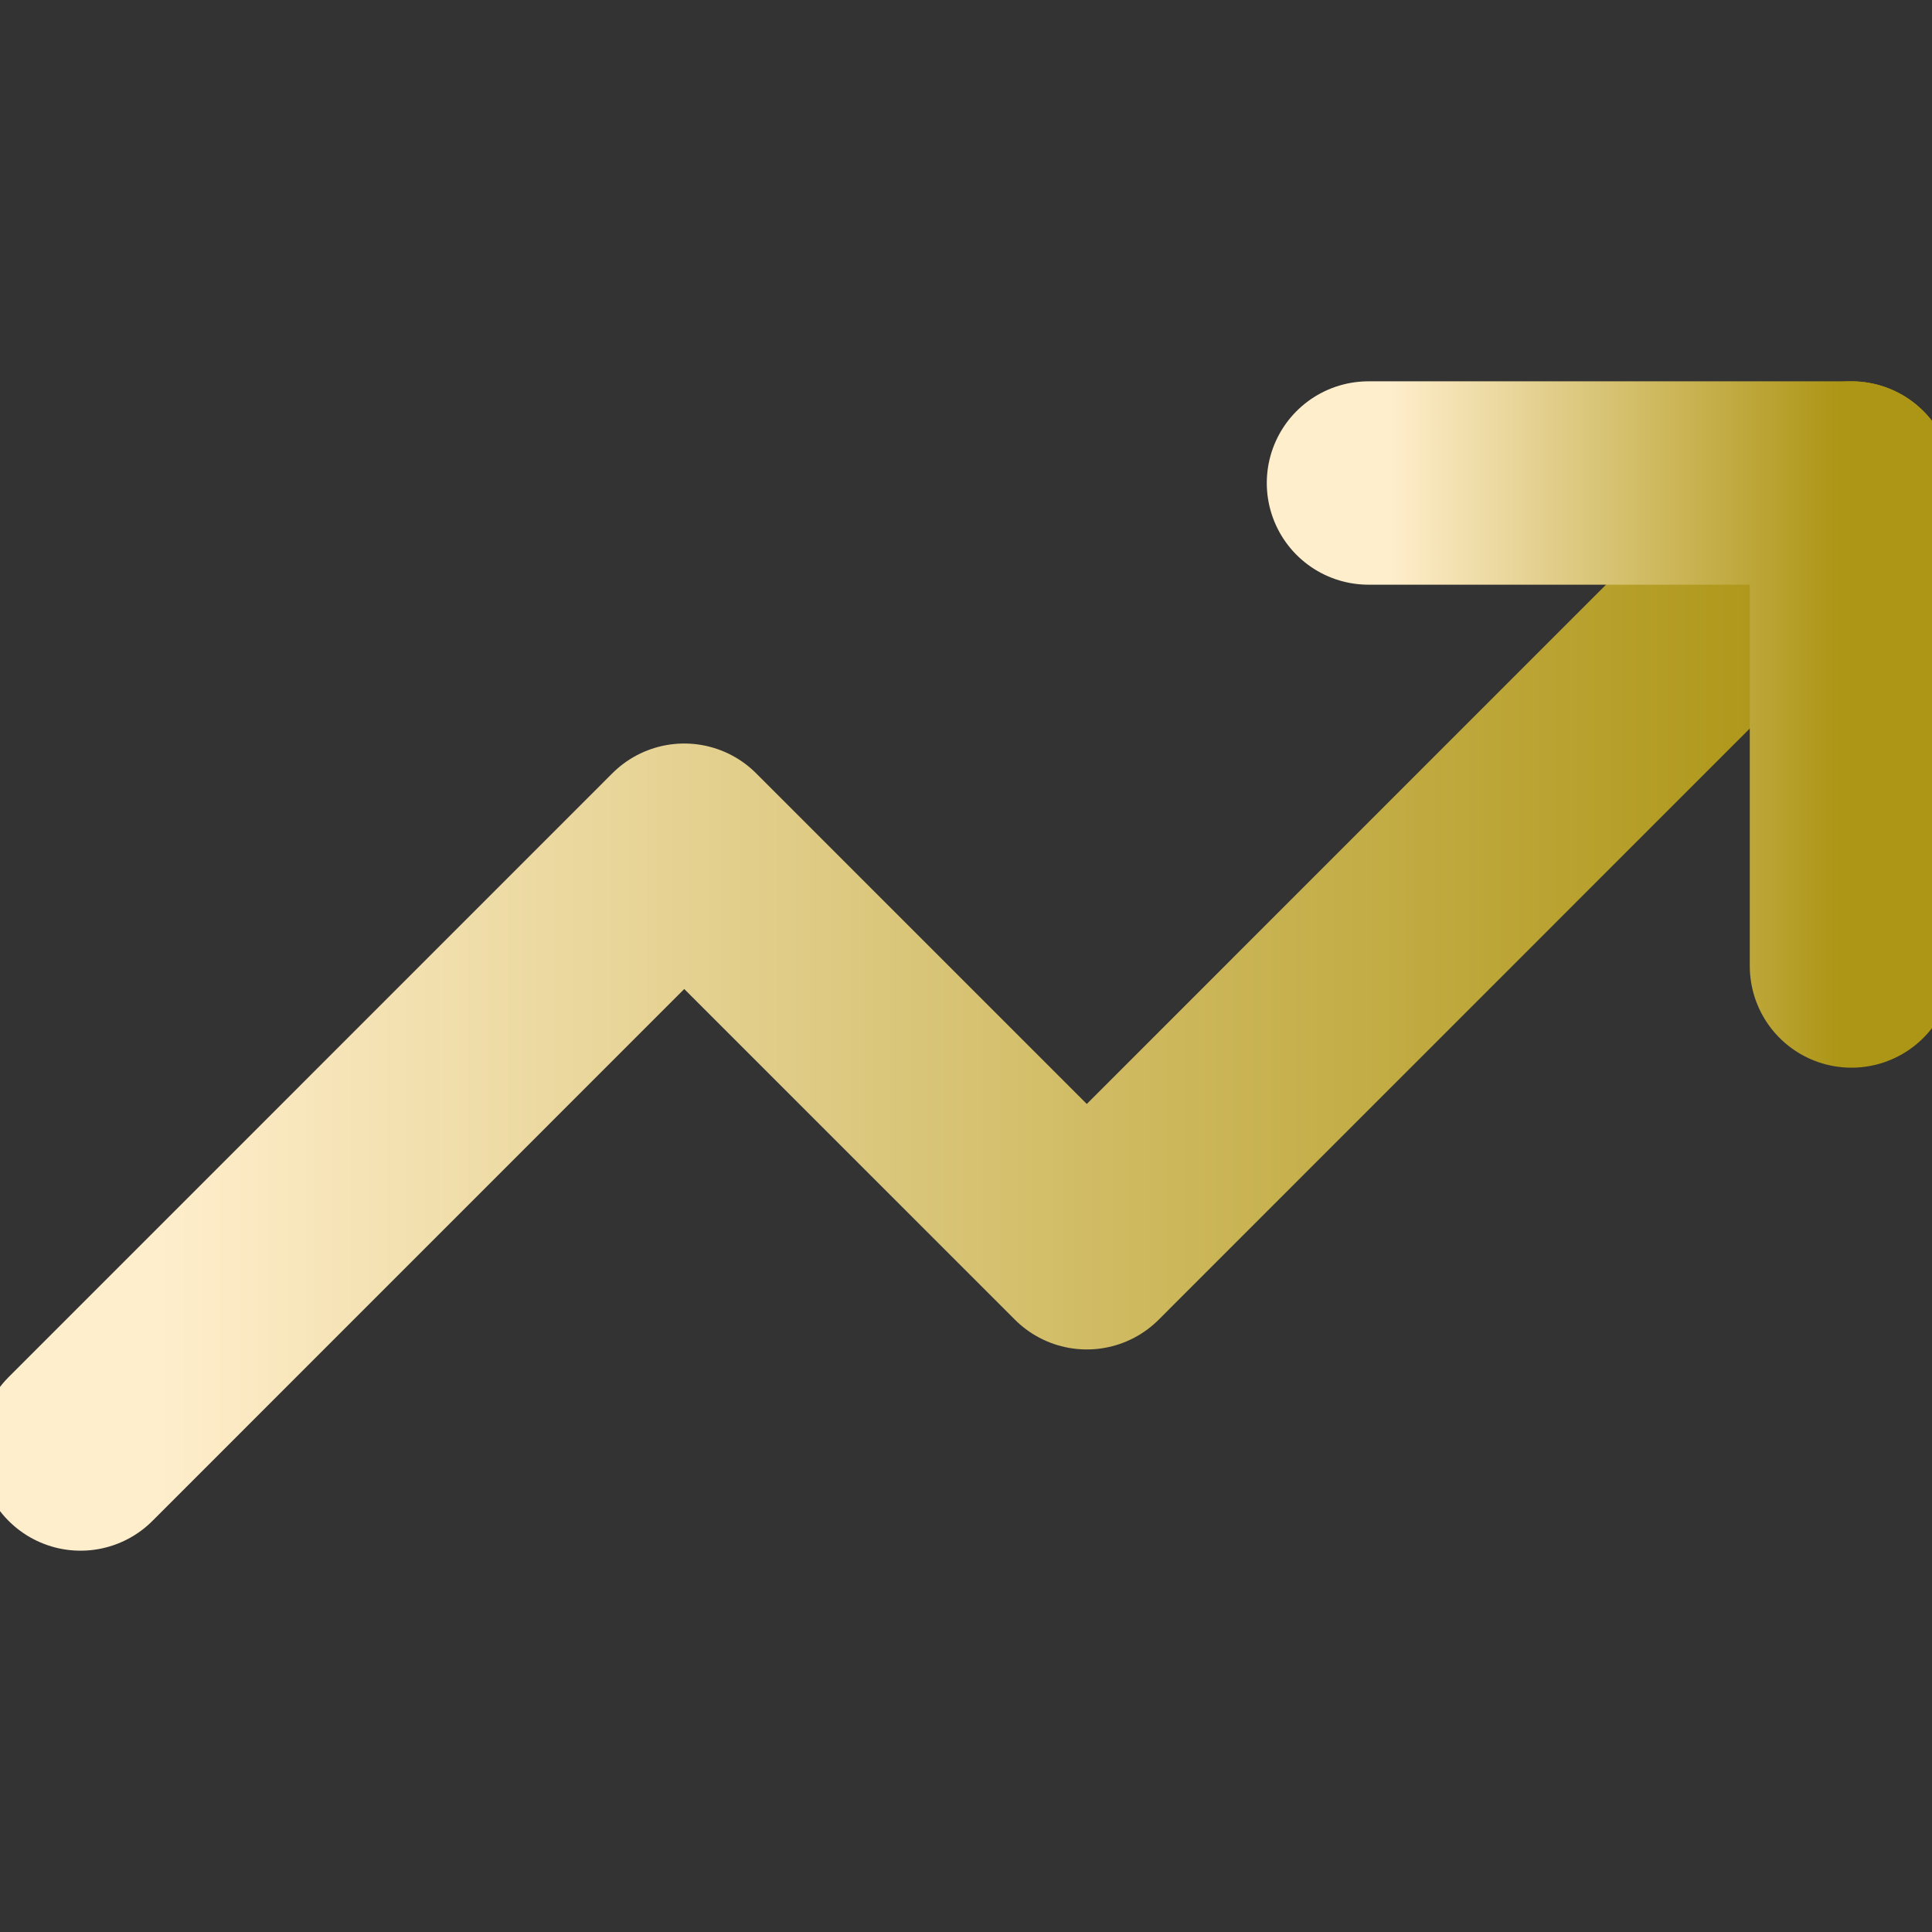 <svg width="19" height="19" viewBox="0 0 19 19" fill="none" xmlns="http://www.w3.org/2000/svg">
    <rect x="0" y="0" width="19" height="19" fill="#333333" stroke="none"/>
    <g clip-path="url(#clip0_318_1802)">
        <path d="M18.208 4.75L10.688 12.271L6.729 8.312L0.792 14.25" stroke="url(#paint0_linear_318_1802)" stroke-width="2" stroke-linecap="round" stroke-linejoin="round"/>
        <path d="M13.458 4.75H18.208V9.5" stroke="url(#paint1_linear_318_1802)" stroke-width="2" stroke-linecap="round" stroke-linejoin="round"/>
    </g>
    <defs>
        <linearGradient id="paint0_linear_318_1802" x1="1.538" y1="9.575" x2="17.773" y2="9.575" gradientUnits="userSpaceOnUse">
            <stop stop-color="#FFEECC"/>
            <stop offset="1" stop-color="#AD9515"/>
        </linearGradient>
        <linearGradient id="paint1_linear_318_1802" x1="13.662" y1="7.163" x2="18.09" y2="7.163" gradientUnits="userSpaceOnUse">
            <stop stop-color="#FFEECC"/>
            <stop offset="1" stop-color="#AD9515"/>
        </linearGradient>
        <clipPath id="clip0_318_1802">
            <rect width="19" height="19" fill="white"/>
        </clipPath>
    </defs>
</svg>
